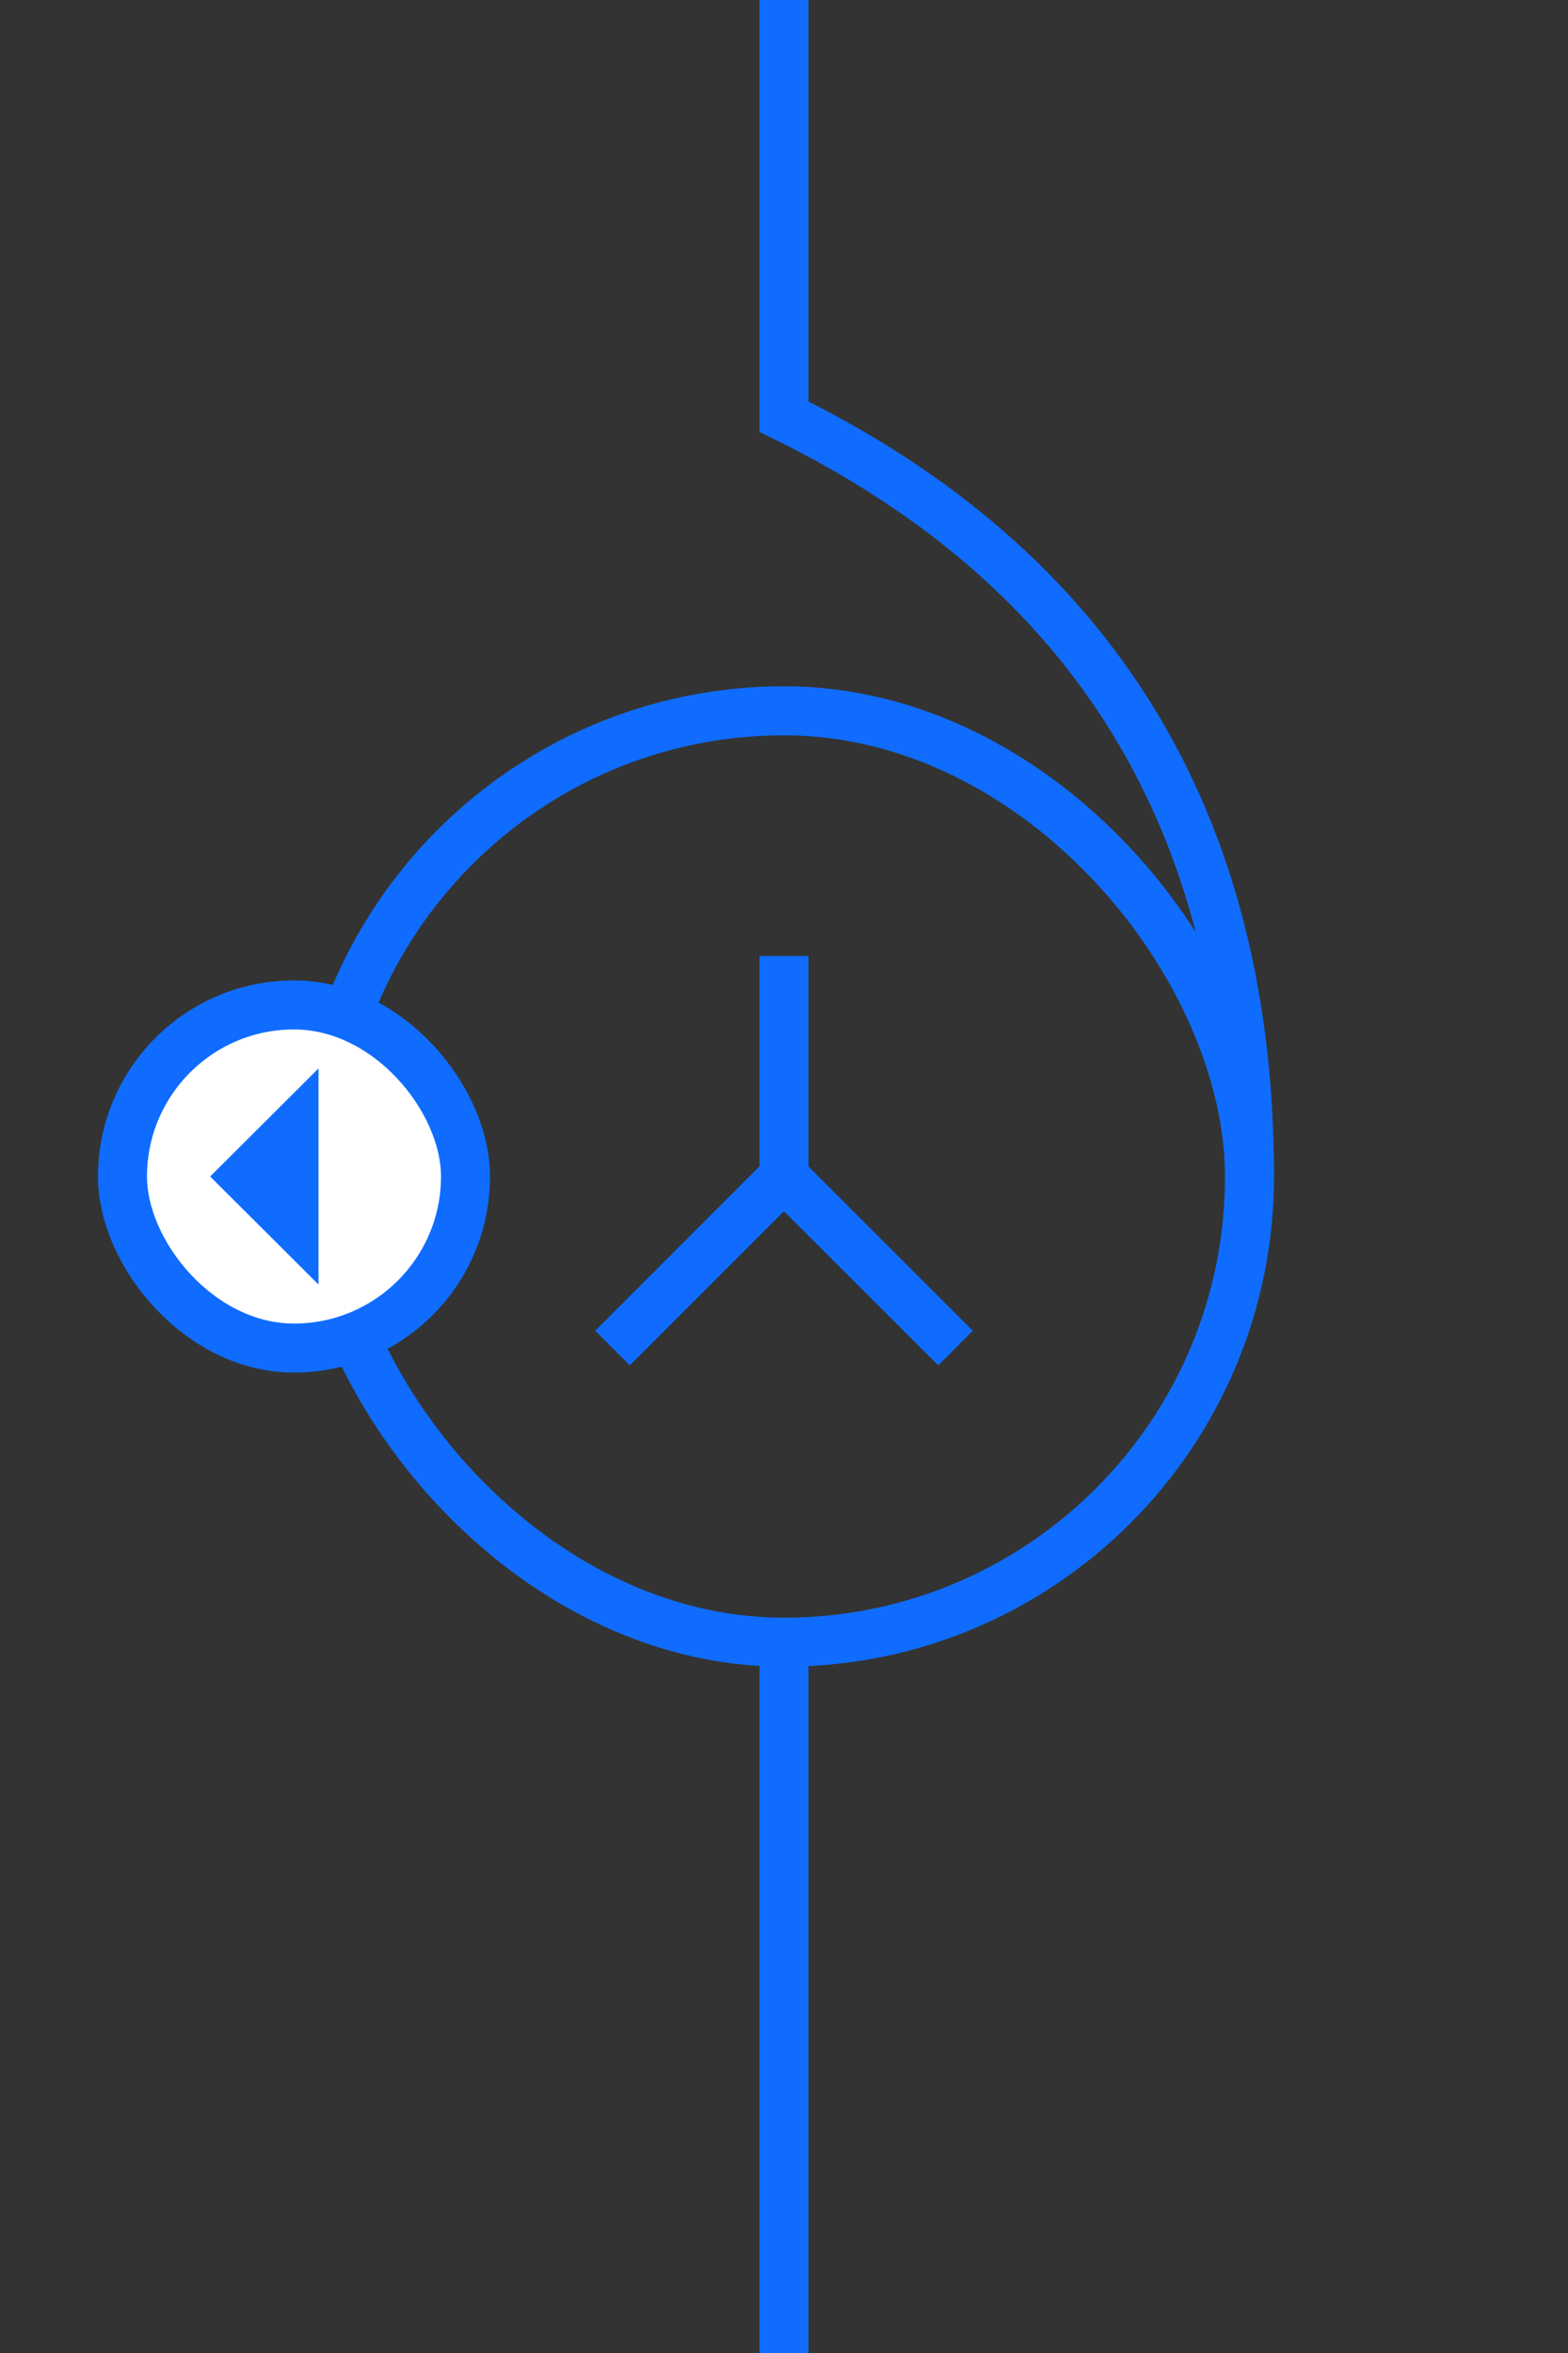 <?xml version="1.0" encoding="UTF-8"?>
<svg width="32px" height="48px" viewBox="-2.0 0.0 32 48" version="1.1" xmlns="http://www.w3.org/2000/svg" xmlns:xlink="http://www.w3.org/1999/xlink">
    <rect x="-2.0" y="0.0" width="32" height="48" fill="#333333" stroke="none"/>
    <!-- Generator: Sketch 52.5 (67469) - http://www.bohemiancoding.com/sketch -->
    <title>transformer-four-iec</title>
    <desc>Created with Sketch.</desc>
    <g id="Project-Modelling-–-GIS-&amp;-SLD" stroke="none" stroke-width="1" fill="none" fill-rule="evenodd" opacity="1">
        <g id="Artboard" transform="translate(-1902, -1308)" fill-rule="nonzero" stroke="#0f6cff">
            <g id="32-/-sld-/-vertical-/-box-icon-/-normal" transform="translate(1900, 1300)">
                <g id="sld-/-iec-/-transformer2-/-black" transform="translate(4, 8)">
                    <rect id="Rectangle" x="2.5" y="14.5" width="19" height="19" rx="9.5"></rect>
                    <path d="M21.5,24 C21.5,16.772 18.333,11.605 12,8.5 C12,6.2 12,3.366 12,0" id="Path-6"></path>
                    <path d="M8.5,27.5 C10.833,25.167 12,24 12,24 C12,24 12,22.5 12,19.5" id="Path"></path>
                    <path d="M11.996,27.5 C14.332,25.167 15.5,24 15.5,24" id="Path" transform="translate(13.748, 25.75) scale(-1, 1) translate(-13.748, -25.75) "></path>
                    <rect id="Rectangle" fill="#FFFFFF" x="-1.5" y="20.5" width="7" height="7" rx="3.5"></rect>
                    <polygon id="Path-8" points="0.997 24 2 23 2 25"></polygon>
                    <path d="M12,33.5 L12,48" id="Path"></path>
                </g>
            </g>
        </g>
    </g>
</svg>
